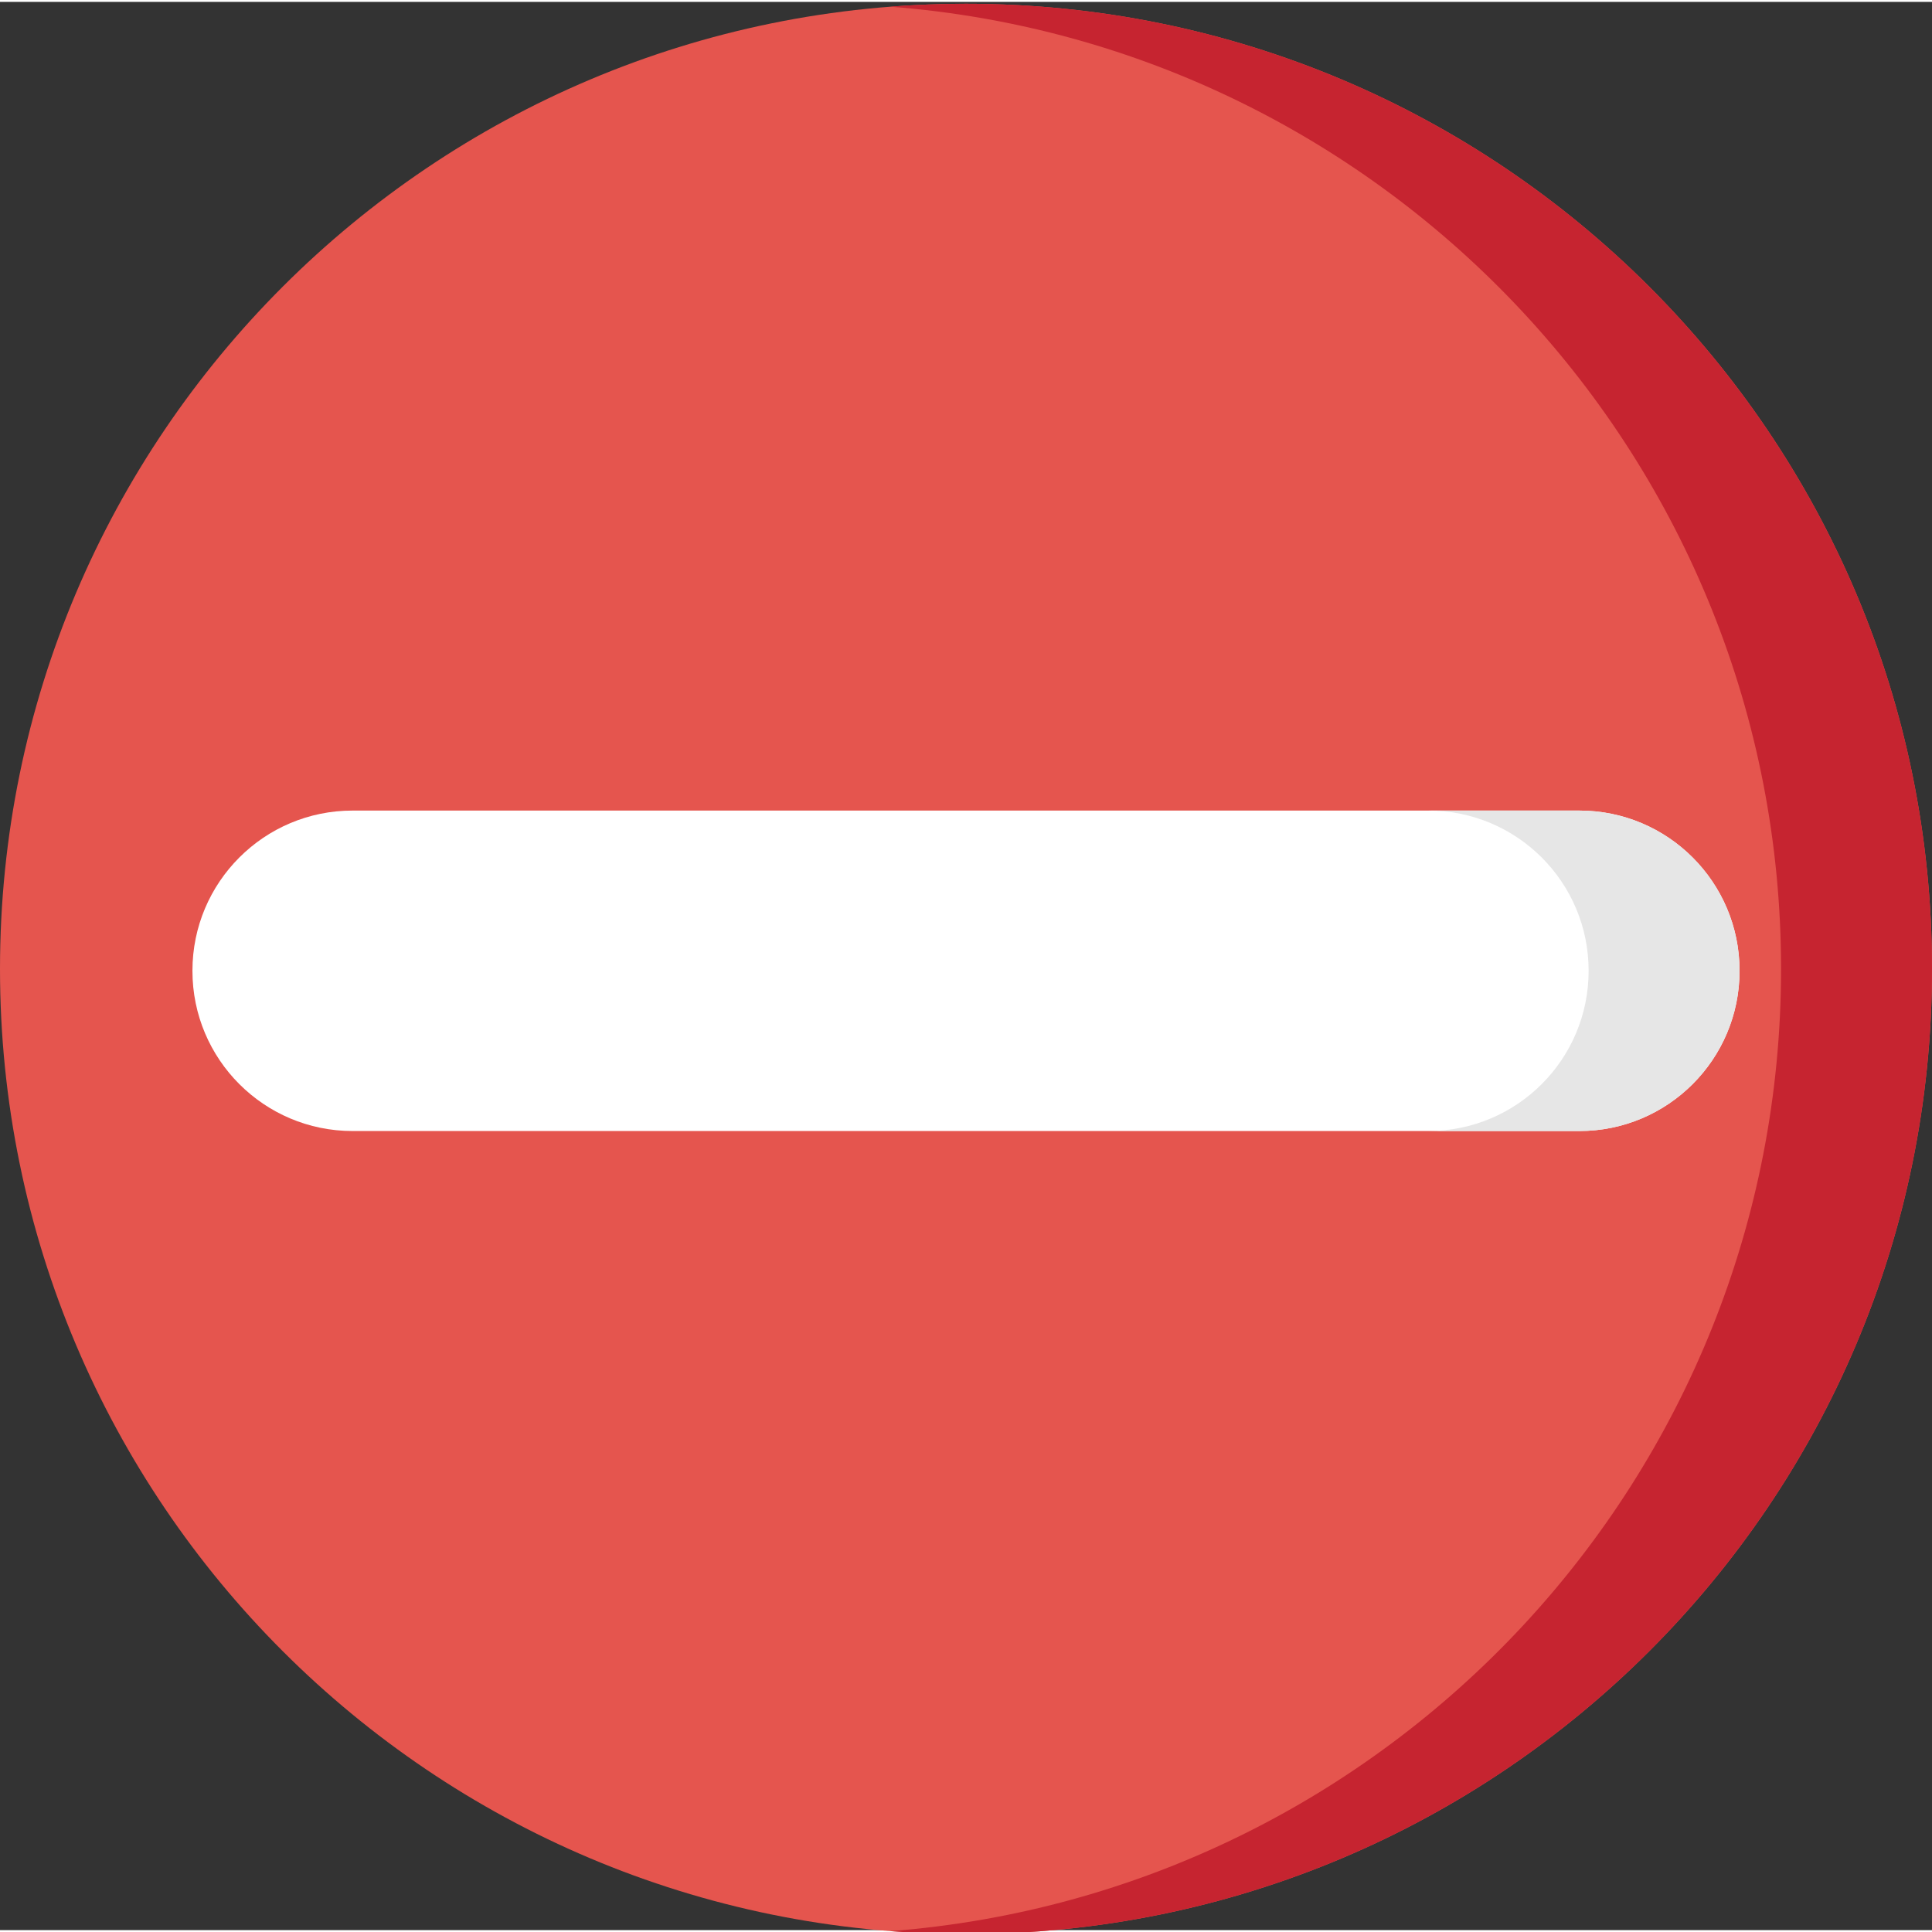 <svg height="512pt" viewBox="0 0 512 511" width="512pt" xmlns="http://www.w3.org/2000/svg"><rect x="0" y="0" width="512" height="511" fill="#333333" stroke="none"/><path d="m512 256.273c0-141.258-114.613-255.773-256-255.773s-256 114.516-256 255.773c0 141.262 114.613 255.773 256 255.773s256-114.512 256-255.773zm0 0" fill="#e5554e"/><path d="m256 .5c-6.73 0-13.398.262-20 .773 132.035 10.195 236 120.465 236 255 0 134.535-103.965 244.805-236 255 6.602.512 13.27.773 20 .773 141.387 0 256-114.512 256-255.773 0-141.258-114.613-255.773-256-255.773zm0 0" fill="#c62430"/><path d="m418.562 299.234h-325.125c-23.438 0-42.438-19-42.438-42.438v-.047c0-23.438 19-42.438 42.438-42.438h325.125c23.438 0 42.438 19 42.438 42.438v.047c0 23.438-19 42.438-42.438 42.438zm0 0" fill="#fff"/><path d="m418.543 214.312h-40c23.449 0 42.457 18.992 42.457 42.418v.086c0 23.426-19.008 42.418-42.457 42.418h40c23.449 0 42.457-18.992 42.457-42.418v-.086c0-23.426-19.008-42.418-42.457-42.418zm0 0" fill="#e6e6e6"/></svg>